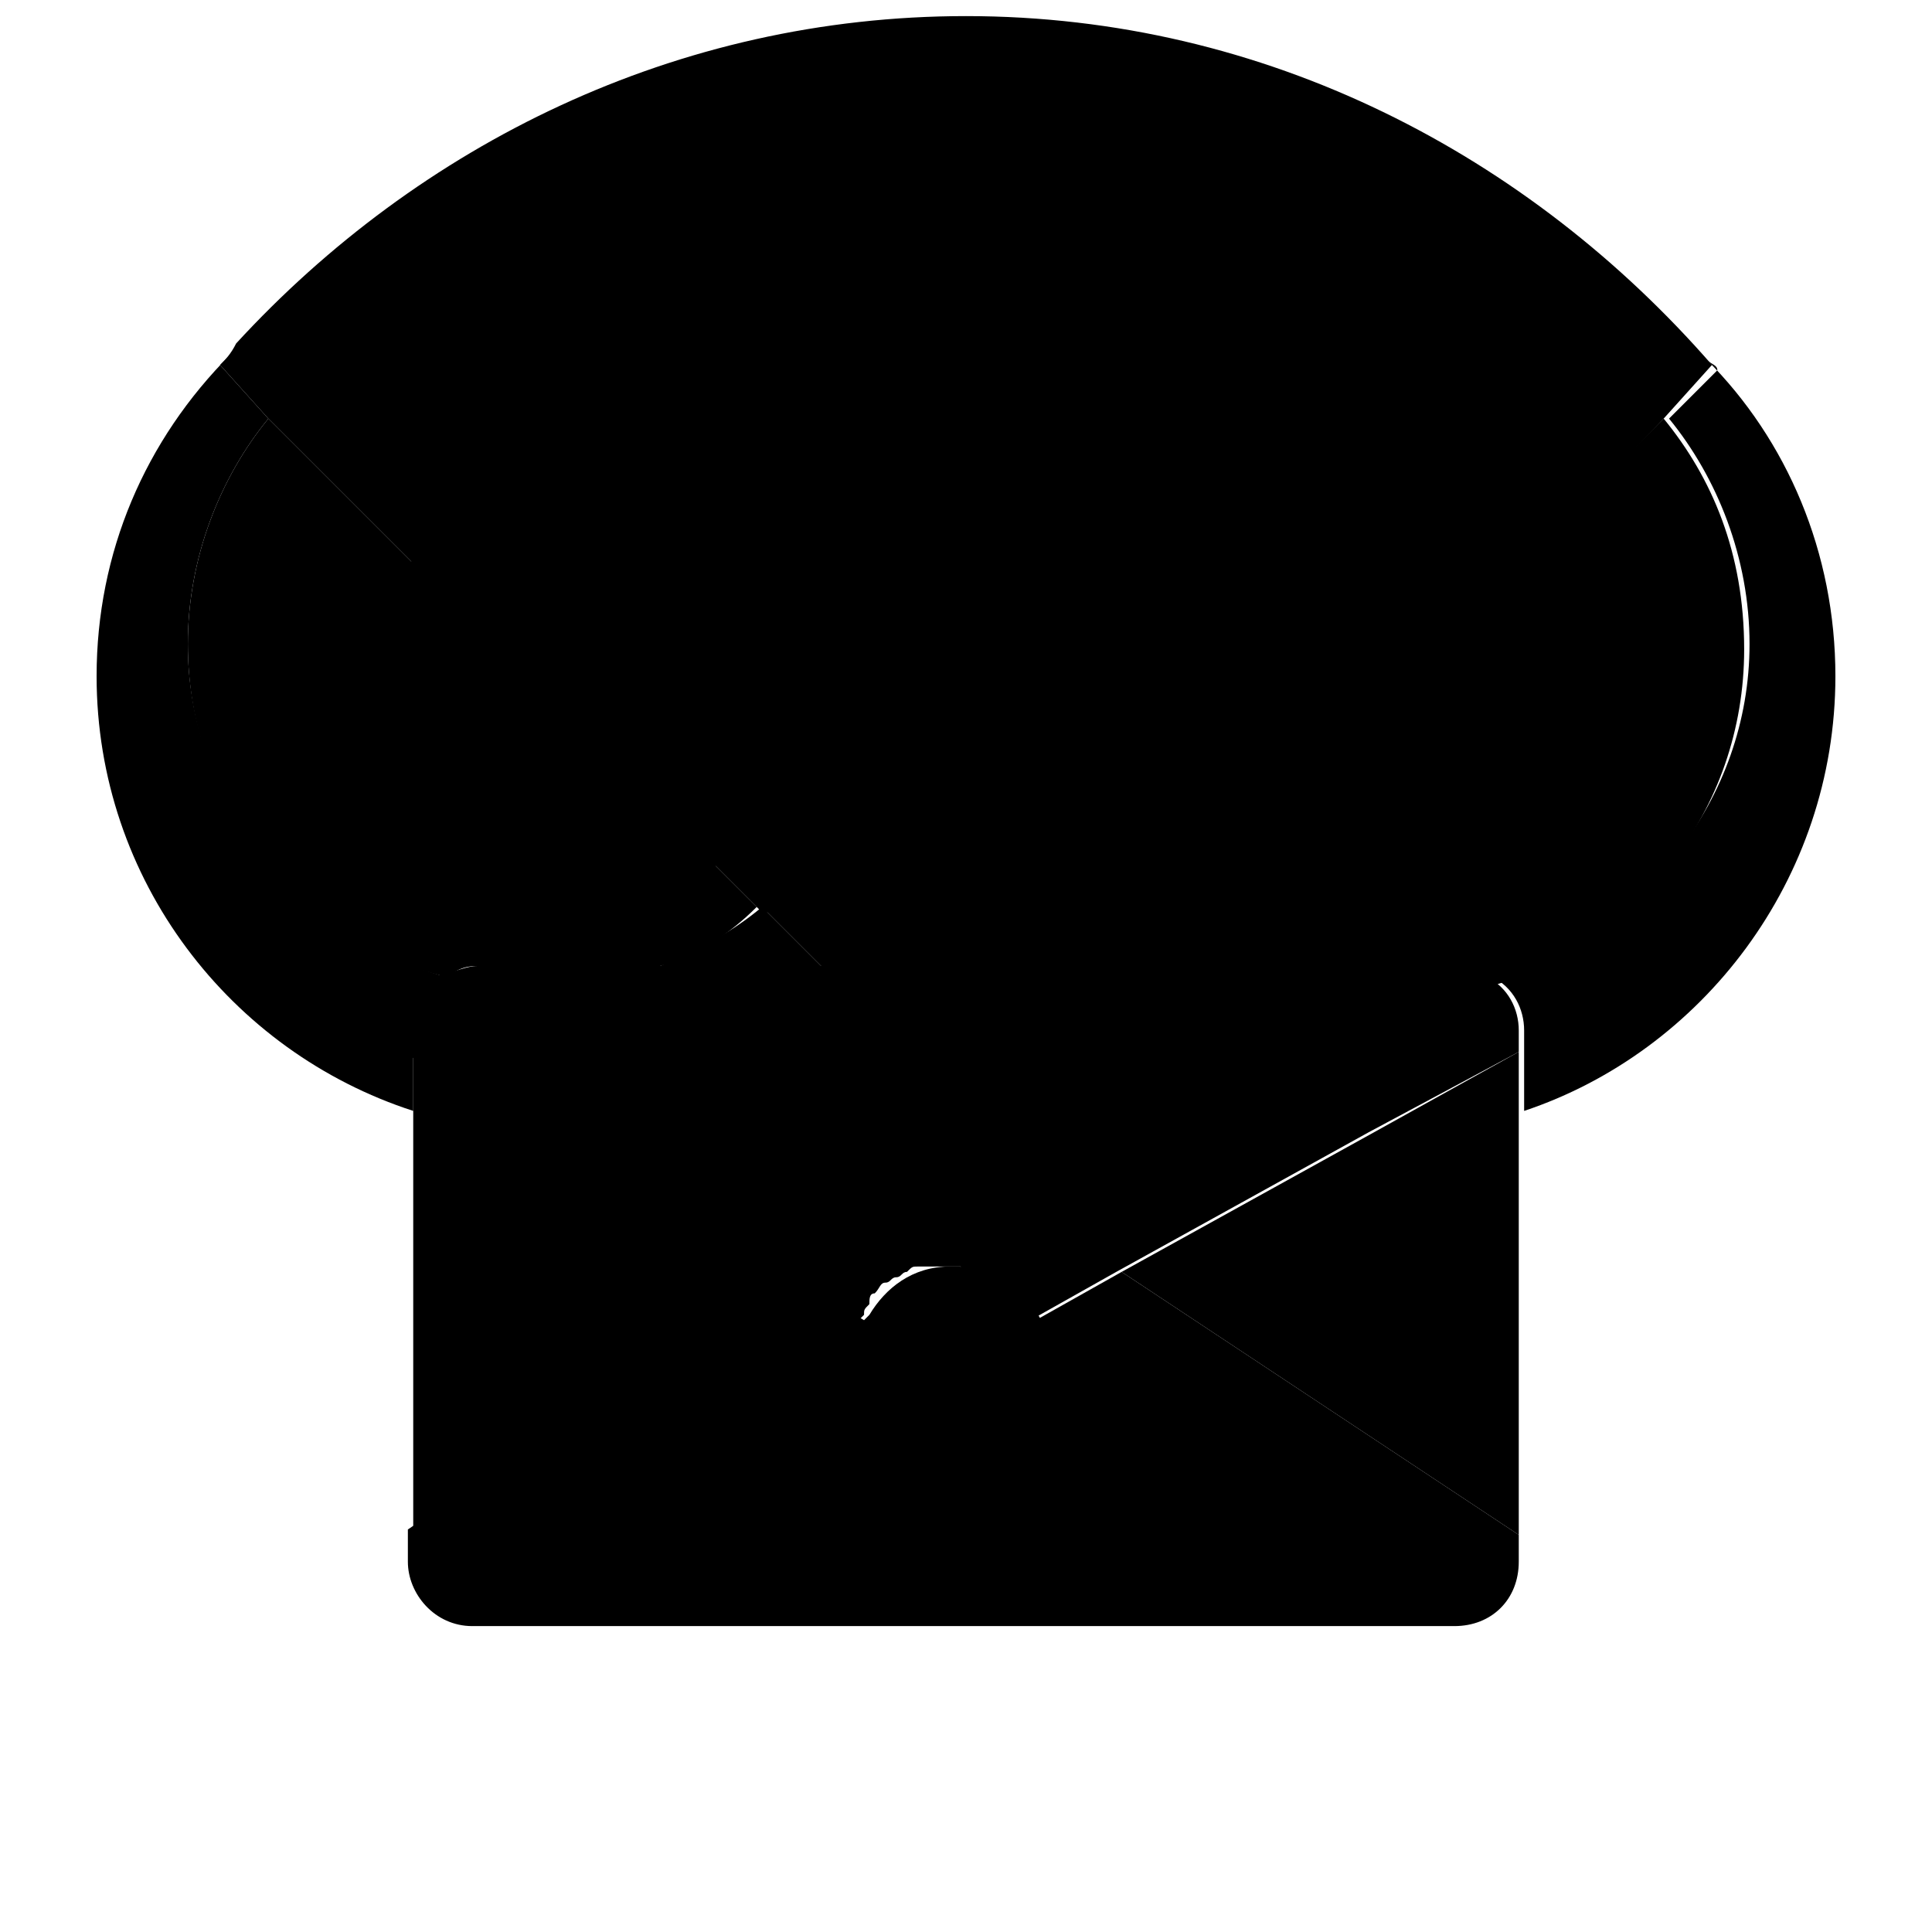 <?xml version="1.0" encoding="utf-8" standalone="no"?><svg xmlns:android="http://schemas.android.com/apk/res/android" height="36.0" width="36.0" xmlns="http://www.w3.org/2000/svg">
    <path android:fillAlpha="0.55" android:strokeAlpha="0.55" d="M 14.7 23.7 L 7.7 28.5 L 7.7 19.6 L 10.3 21.1 Z" fill="#000000" fill-opacity="1.0" stroke-width="1.0"/>
    <path android:fillAlpha="0.57" android:strokeAlpha="0.57" d="M 28.3 19.6 L 28.3 28.6 L 20.9 23.7 L 25.6 21.1 Z" fill="#000000" fill-opacity="1.0" stroke-width="1.0"/>
    <path android:fillAlpha="0.75" android:strokeAlpha="0.75" d="M19.4,24.6c-0.3-0.6-0.9-1-1.6-1s-1.3,0.4-1.6,1C16.1,24.8,16,25,16,25.3c0,1,0.8,1.7,1.7,1.7 c1,0,1.7-0.8,1.7-1.7C19.5,25,19.5,24.8,19.4,24.6z" fill="#000000" fill-opacity="1.0" stroke-width="1.0"/>
    <path android:fillAlpha="0.75" android:strokeAlpha="0.75" d="M20.9,23.7l-1.6,0.9c-0.3-0.6-0.9-1-1.6-1s-1.2,0.4-1.5,0.9l0,0l-0.1,0.1l0,0l-1.5-0.9l-7,4.8v0.6 c0,0.6,0.5,1.2,1.2,1.2h18.3c0.7,0,1.2-0.5,1.2-1.2v-0.5L20.9,23.7z" fill="#000000" fill-opacity="1.0" stroke-width="1.0"/>
    <path android:fillAlpha="0.85" android:strokeAlpha="0.85" d="M28.3,19.2v0.4l-2.8,1.5l-4.7,2.6l-1.6,0.9c-0.1-0.1-0.2-0.3-0.3-0.4c-0.1-0.1-0.2-0.2-0.4-0.3 c-0.1,0-0.1-0.1-0.2-0.1s-0.2-0.1-0.2-0.1c-0.1,0-0.2-0.1-0.2-0.1c-0.1,0-0.2,0-0.3,0c-0.1,0-0.2,0-0.3,0c-0.1,0-0.1,0-0.2,0 s-0.1,0-0.2,0.1c-0.1,0-0.1,0.1-0.2,0.1s-0.1,0.1-0.2,0.1s-0.1,0.1-0.2,0.2c-0.1,0-0.1,0.1-0.1,0.2c-0.1,0.1-0.1,0.1-0.1,0.2 L16,24.6l-1.5-0.9l-4.4-2.6l-2.6-1.5v-0.4c0-0.4,0.2-0.8,0.6-1l0,0C8.5,18.1,8.7,18,8.9,18h18.2c0.2,0,0.4,0.1,0.6,0.2 C28.1,18.4,28.3,18.8,28.3,19.2z" fill="#000000" fill-opacity="1.0" stroke-width="1.0"/>
    <path android:fillAlpha="0.4" android:strokeAlpha="0.4" d="M14.1,16.9l-0.8-0.8l-5.7-5.7L5,7.8C4.1,8.9,3.5,10.4,3.5,12c0,3,2,5.5,4.8,6.2C8.5,18.1,8.6,18,8.9,18h3.4 C13,17.8,13.6,17.4,14.1,16.9c0.1,0,0.1,0,0.1,0H14.1z" fill="#000000" fill-opacity="1.0" stroke-width="1.0"/>
    <path d="M13.4,16.1c-0.5,0.3-1.2,0.4-1.8,0.4c-2.4,0-4.3-1.9-4.3-4.3c0-0.7,0.1-1.3,0.4-1.8L13.4,16.1z" fill="#000000" fill-opacity="1.0"/>
    <path android:fillAlpha="0.4" android:strokeAlpha="0.4" d="M31,7.8l-2.7,2.7L21.8,17h-0.1c0.6,0.5,1.2,0.9,2,1.2h3.4c0.2,0,0.4,0,0.6,0.2c2.8-0.8,4.8-3.3,4.8-6.3 C32.5,10.3,31.9,8.9,31,7.8z" fill="#000000" fill-opacity="1.0" stroke-width="1.0"/>
    <path d="M22.6,16.1c0.5,0.3,1.2,0.4,1.8,0.4c2.4,0,4.3-1.9,4.3-4.3c0-0.7-0.1-1.3-0.4-1.8L22.6,16.1z" fill="#000000" fill-opacity="1.0"/>
    <path android:fillAlpha="0.8" android:strokeAlpha="0.8" d="M31.9,6.8l-0.9,1l-2.6,2.7l-5.7,5.7L21.9,17h-7.7l-0.8-0.8l-5.7-5.7L5,7.8l-0.9-1c0.1-0.1,0.2-0.2,0.3-0.4 C7.8,2.7,12.6,0.3,18,0.3C23.6,0.3,28.5,2.9,31.9,6.8z" fill="#000000" fill-opacity="1.0" stroke-width="1.0"/>
    <path d="M21.9,16.9L21.9,16.9l-3.5,3.5c-0.2,0.2-0.5,0.2-0.7,0l-1.6-1.6l-1.9-1.9l0,0H21.9z" fill="#000000" fill-opacity="1.0"/>
    <path android:fillAlpha="0.15" android:strokeAlpha="0.15" d="M8.3,18.2c-0.4,0.2-0.6,0.6-0.6,1v1.5c-3.4-1.1-5.9-4.3-5.9-8.1c0-2.3,0.9-4.4,2.5-6C4.2,6.7,4.2,6.8,4.1,6.8 l0.9,1C4.1,8.9,3.5,10.4,3.5,12C3.5,14.9,5.5,17.4,8.3,18.2z" fill="#000000" fill-opacity="1.0" stroke-width="1.0"/>
    <path android:fillAlpha="0.15" android:strokeAlpha="0.15" d="M15.3,18h-3c0.7-0.3,1.3-0.6,1.9-1.1L15.3,18z" fill="#000000" fill-opacity="1.0" stroke-width="1.0"/>
    <path android:fillAlpha="0.15" android:strokeAlpha="0.15" d="M23.7,18h-3l1.1-1.1C22.4,17.4,23,17.8,23.7,18z" fill="#000000" fill-opacity="1.0" stroke-width="1.0"/>
    <path android:fillAlpha="0.15" android:strokeAlpha="0.15" d="M34.2,12.6c0,3.8-2.5,7-5.8,8.1v-1.5c0-0.4-0.2-0.8-0.6-1c2.8-0.8,4.8-3.3,4.8-6.2c0-1.6-0.6-3.1-1.5-4.2 L32,6.9c0-0.1-0.1-0.1-0.2-0.2C33.3,8.2,34.2,10.3,34.2,12.6z" fill="#000000" fill-opacity="1.0" stroke-width="1.0"/>
</svg>